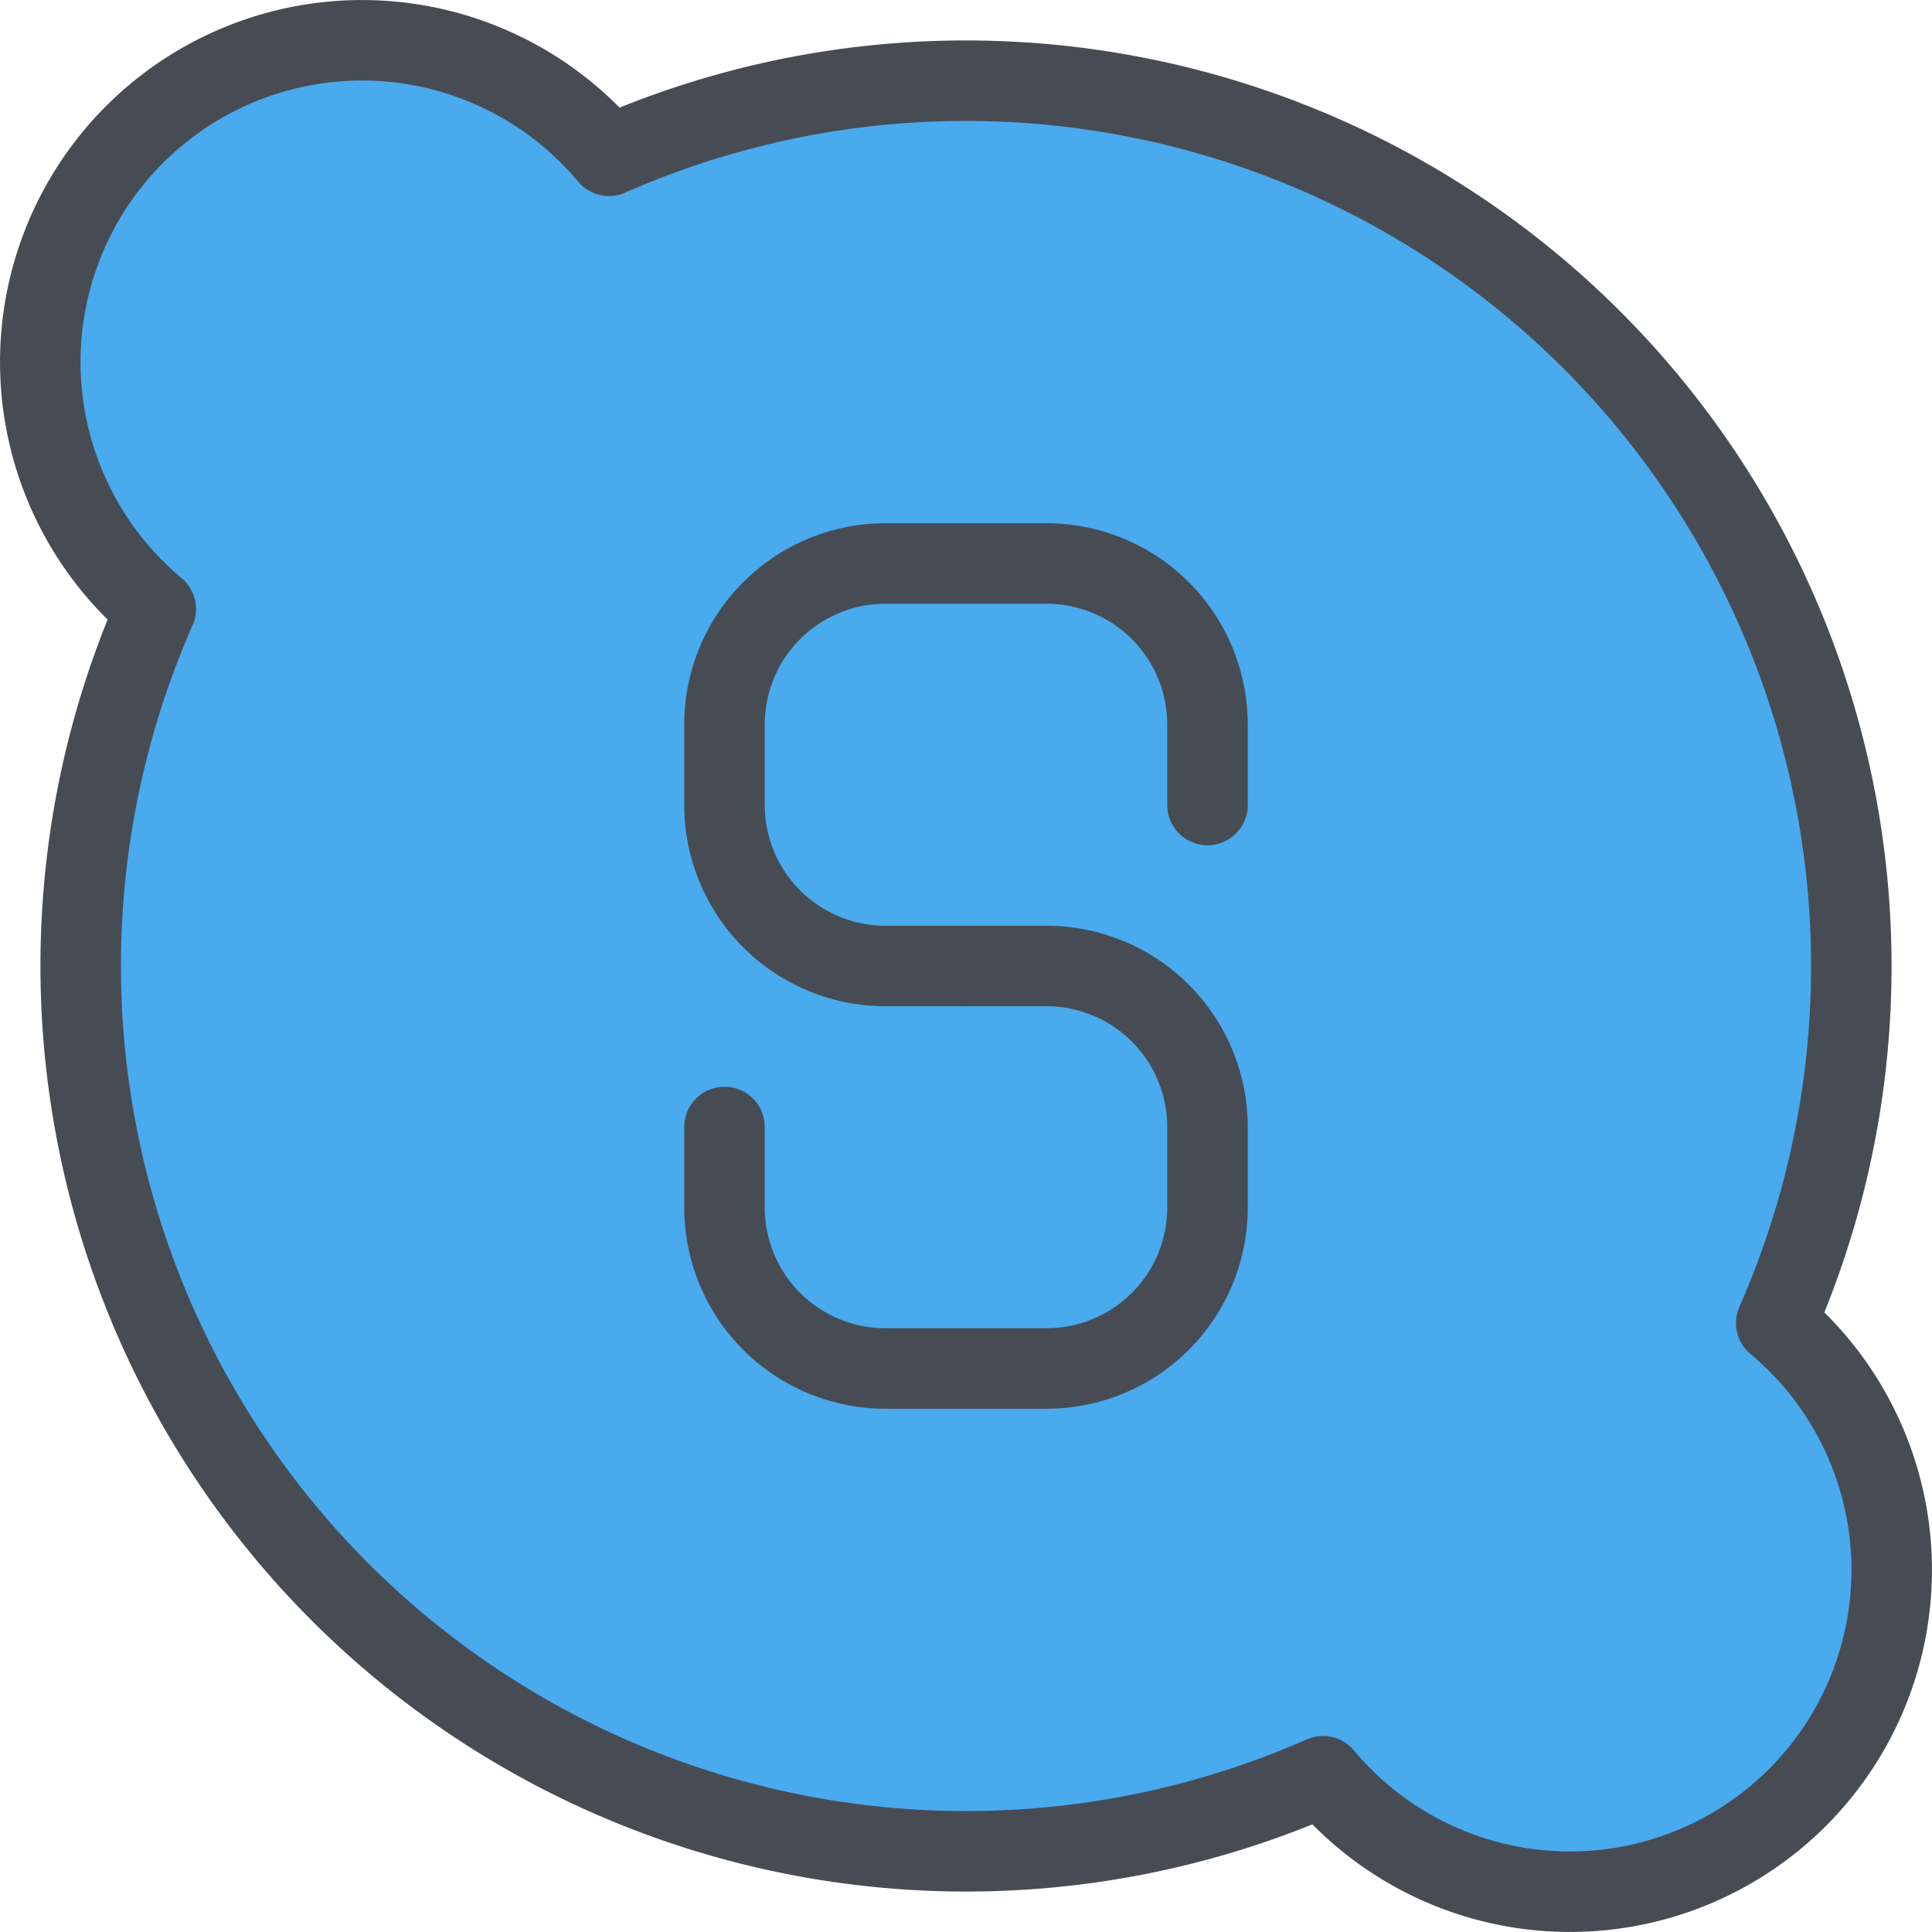 <svg xmlns="http://www.w3.org/2000/svg" width="48" height="48" viewBox="0 0 48 48"><defs><style>.cls-1{fill:#49aaee;}.cls-2{fill:none;stroke:#474c54;stroke-linecap:round;stroke-linejoin:round;stroke-width:2px;}</style></defs><title>3-Skype</title><g id="_3-Skype" data-name="3-Skype"><g id="_Group_" data-name="&lt;Group&gt;"><path class="cls-1" d="M44.13,32.87A7.994,7.994,0,1,1,32.87,44.13a22,22,0,0,1-29-29A7.994,7.994,0,1,1,15.13,3.87a22,22,0,0,1,29,29Z"/><path class="cls-2" d="M44.13,32.87a22,22,0,0,0-29-29A7.994,7.994,0,1,0,3.87,15.13a22,22,0,0,0,29,29A7.994,7.994,0,1,0,44.13,32.87Z"/></g><path class="cls-2" d="M30,20V18a4,4,0,0,0-4-4H22a4,4,0,0,0-4,4v2a4,4,0,0,0,4,4h2"/><path class="cls-2" d="M18,28v2a4,4,0,0,0,4,4h4a4,4,0,0,0,4-4V28a4,4,0,0,0-4-4H24"/></g></svg>